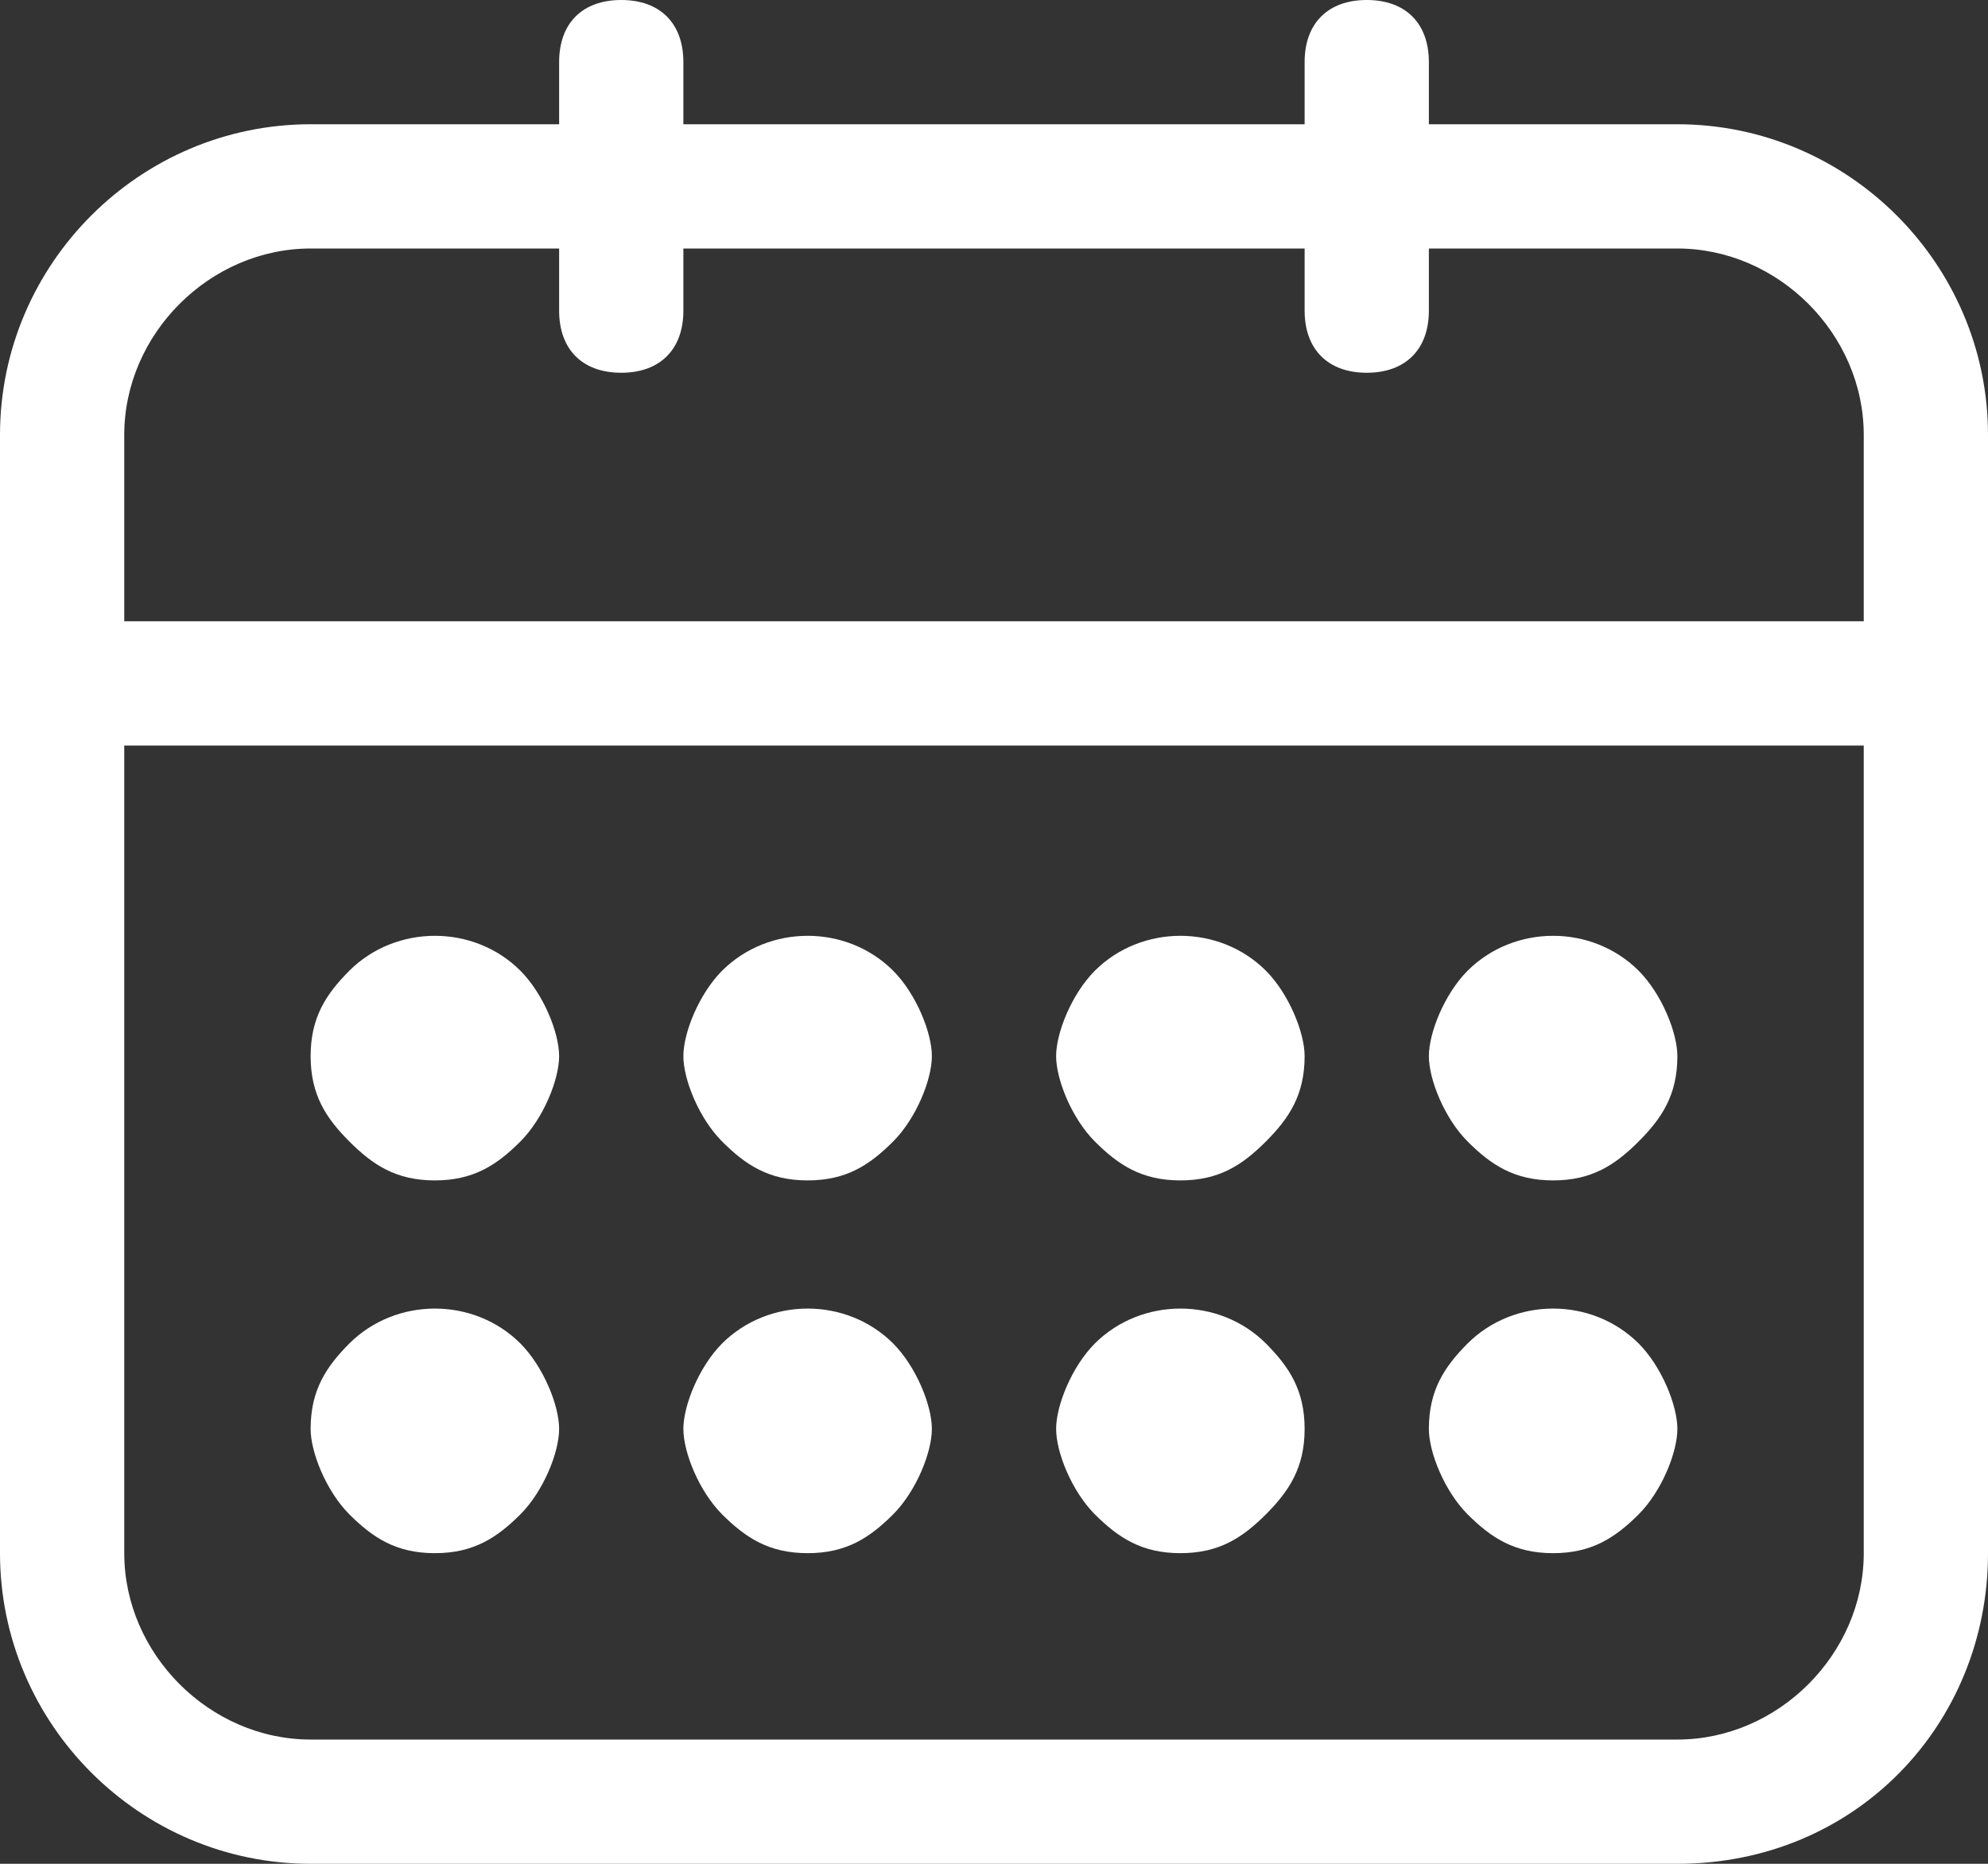 <svg width="16" height="15" viewBox="0 0 16 15" fill="none" xmlns="http://www.w3.org/2000/svg">
<rect x="0" y="0" width="16" height="15" fill="#333333" stroke="none"/>
<path d="M13.5 15H2.5C1.125 15 0 13.875 0 12.5V3.5C0 2.125 1.125 1 2.5 1H13.5C14.875 1 16 2.125 16 3.5V12.5C16 13.875 14.938 15 13.5 15ZM2.5 2C1.688 2 1 2.688 1 3.5V12.5C1 13.312 1.688 14 2.5 14H13.5C14.312 14 15 13.312 15 12.5V3.5C15 2.688 14.312 2 13.5 2H2.5Z" fill="white" fill-opacity="1"/>
<path d="M5 3C4.687 3 4.5 2.812 4.5 2.5V0.5C4.5 0.187 4.687 0 5 0C5.312 0 5.5 0.187 5.5 0.5V2.5C5.5 2.812 5.312 3 5 3Z" fill="white" fill-opacity="1"/>
<path d="M11 3C10.688 3 10.5 2.812 10.5 2.5V0.5C10.5 0.187 10.688 0 11 0C11.312 0 11.5 0.187 11.5 0.5V2.5C11.5 2.812 11.312 3 11 3Z" fill="white" fill-opacity="1"/>
<path d="M15 6H1C0.687 6 0.5 5.812 0.5 5.5C0.5 5.187 0.687 5 1 5H15C15.312 5 15.5 5.187 15.5 5.5C15.5 5.812 15.312 6 15 6Z" fill="white" fill-opacity="1"/>
<path d="M3.5 12.5C3.187 12.5 3 12.375 2.812 12.188C2.625 12 2.5 11.688 2.5 11.5C2.5 11.188 2.625 11 2.812 10.812C3.188 10.438 3.813 10.438 4.188 10.812C4.375 11 4.5 11.312 4.5 11.5C4.5 11.688 4.375 12 4.188 12.188C4 12.375 3.812 12.5 3.5 12.5Z" fill="white" fill-opacity="1"/>
<path d="M3.5 9.5C3.187 9.5 3 9.375 2.812 9.187C2.625 9 2.5 8.812 2.5 8.5C2.5 8.187 2.625 8 2.812 7.812C3.188 7.438 3.813 7.438 4.188 7.812C4.375 8 4.5 8.312 4.5 8.5C4.5 8.687 4.375 9 4.188 9.187C4 9.375 3.812 9.5 3.5 9.5Z" fill="white" fill-opacity="1"/>
<path d="M6.5 12.5C6.188 12.5 6 12.375 5.812 12.188C5.625 12 5.5 11.688 5.5 11.5C5.5 11.312 5.625 11 5.812 10.812C6.188 10.438 6.813 10.438 7.188 10.812C7.375 11 7.5 11.312 7.5 11.5C7.5 11.688 7.375 12 7.188 12.188C7 12.375 6.813 12.5 6.5 12.5Z" fill="white" fill-opacity="1"/>
<path d="M6.5 9.5C6.188 9.5 6 9.375 5.812 9.187C5.625 9 5.5 8.687 5.5 8.5C5.5 8.312 5.625 8 5.812 7.812C6.188 7.438 6.813 7.438 7.188 7.812C7.375 8 7.5 8.312 7.5 8.5C7.5 8.687 7.375 9 7.188 9.187C7 9.375 6.813 9.5 6.5 9.5Z" fill="white" fill-opacity="1"/>
<path d="M9.5 12.5C9.188 12.5 9 12.375 8.812 12.188C8.625 12 8.5 11.688 8.5 11.5C8.5 11.312 8.625 11 8.812 10.812C9.188 10.438 9.813 10.438 10.188 10.812C10.375 11 10.5 11.188 10.5 11.5C10.5 11.812 10.375 12 10.188 12.188C10 12.375 9.813 12.5 9.5 12.5Z" fill="white" fill-opacity="1"/>
<path d="M9.5 9.5C9.188 9.5 9 9.375 8.812 9.187C8.625 9 8.5 8.687 8.5 8.5C8.5 8.312 8.625 8 8.812 7.812C9.188 7.438 9.813 7.438 10.188 7.812C10.375 8 10.5 8.312 10.5 8.5C10.5 8.812 10.375 9 10.188 9.187C10 9.375 9.813 9.5 9.5 9.5Z" fill="white" fill-opacity="1"/>
<path d="M12.5 12.5C12.188 12.5 12 12.375 11.812 12.188C11.625 12 11.5 11.688 11.5 11.5C11.5 11.188 11.625 11 11.812 10.812C12.188 10.438 12.812 10.438 13.188 10.812C13.375 11 13.5 11.312 13.5 11.5C13.5 11.688 13.375 12 13.188 12.188C13 12.375 12.812 12.5 12.5 12.5Z" fill="white" fill-opacity="1"/>
<path d="M12.5 9.5C12.188 9.5 12 9.375 11.812 9.187C11.625 9 11.5 8.687 11.5 8.5C11.5 8.312 11.625 8 11.812 7.812C12.188 7.438 12.812 7.438 13.188 7.812C13.375 8 13.5 8.312 13.5 8.5C13.5 8.812 13.375 9 13.188 9.187C13 9.375 12.812 9.5 12.5 9.5Z" fill="white" fill-opacity="1"/>
</svg>
